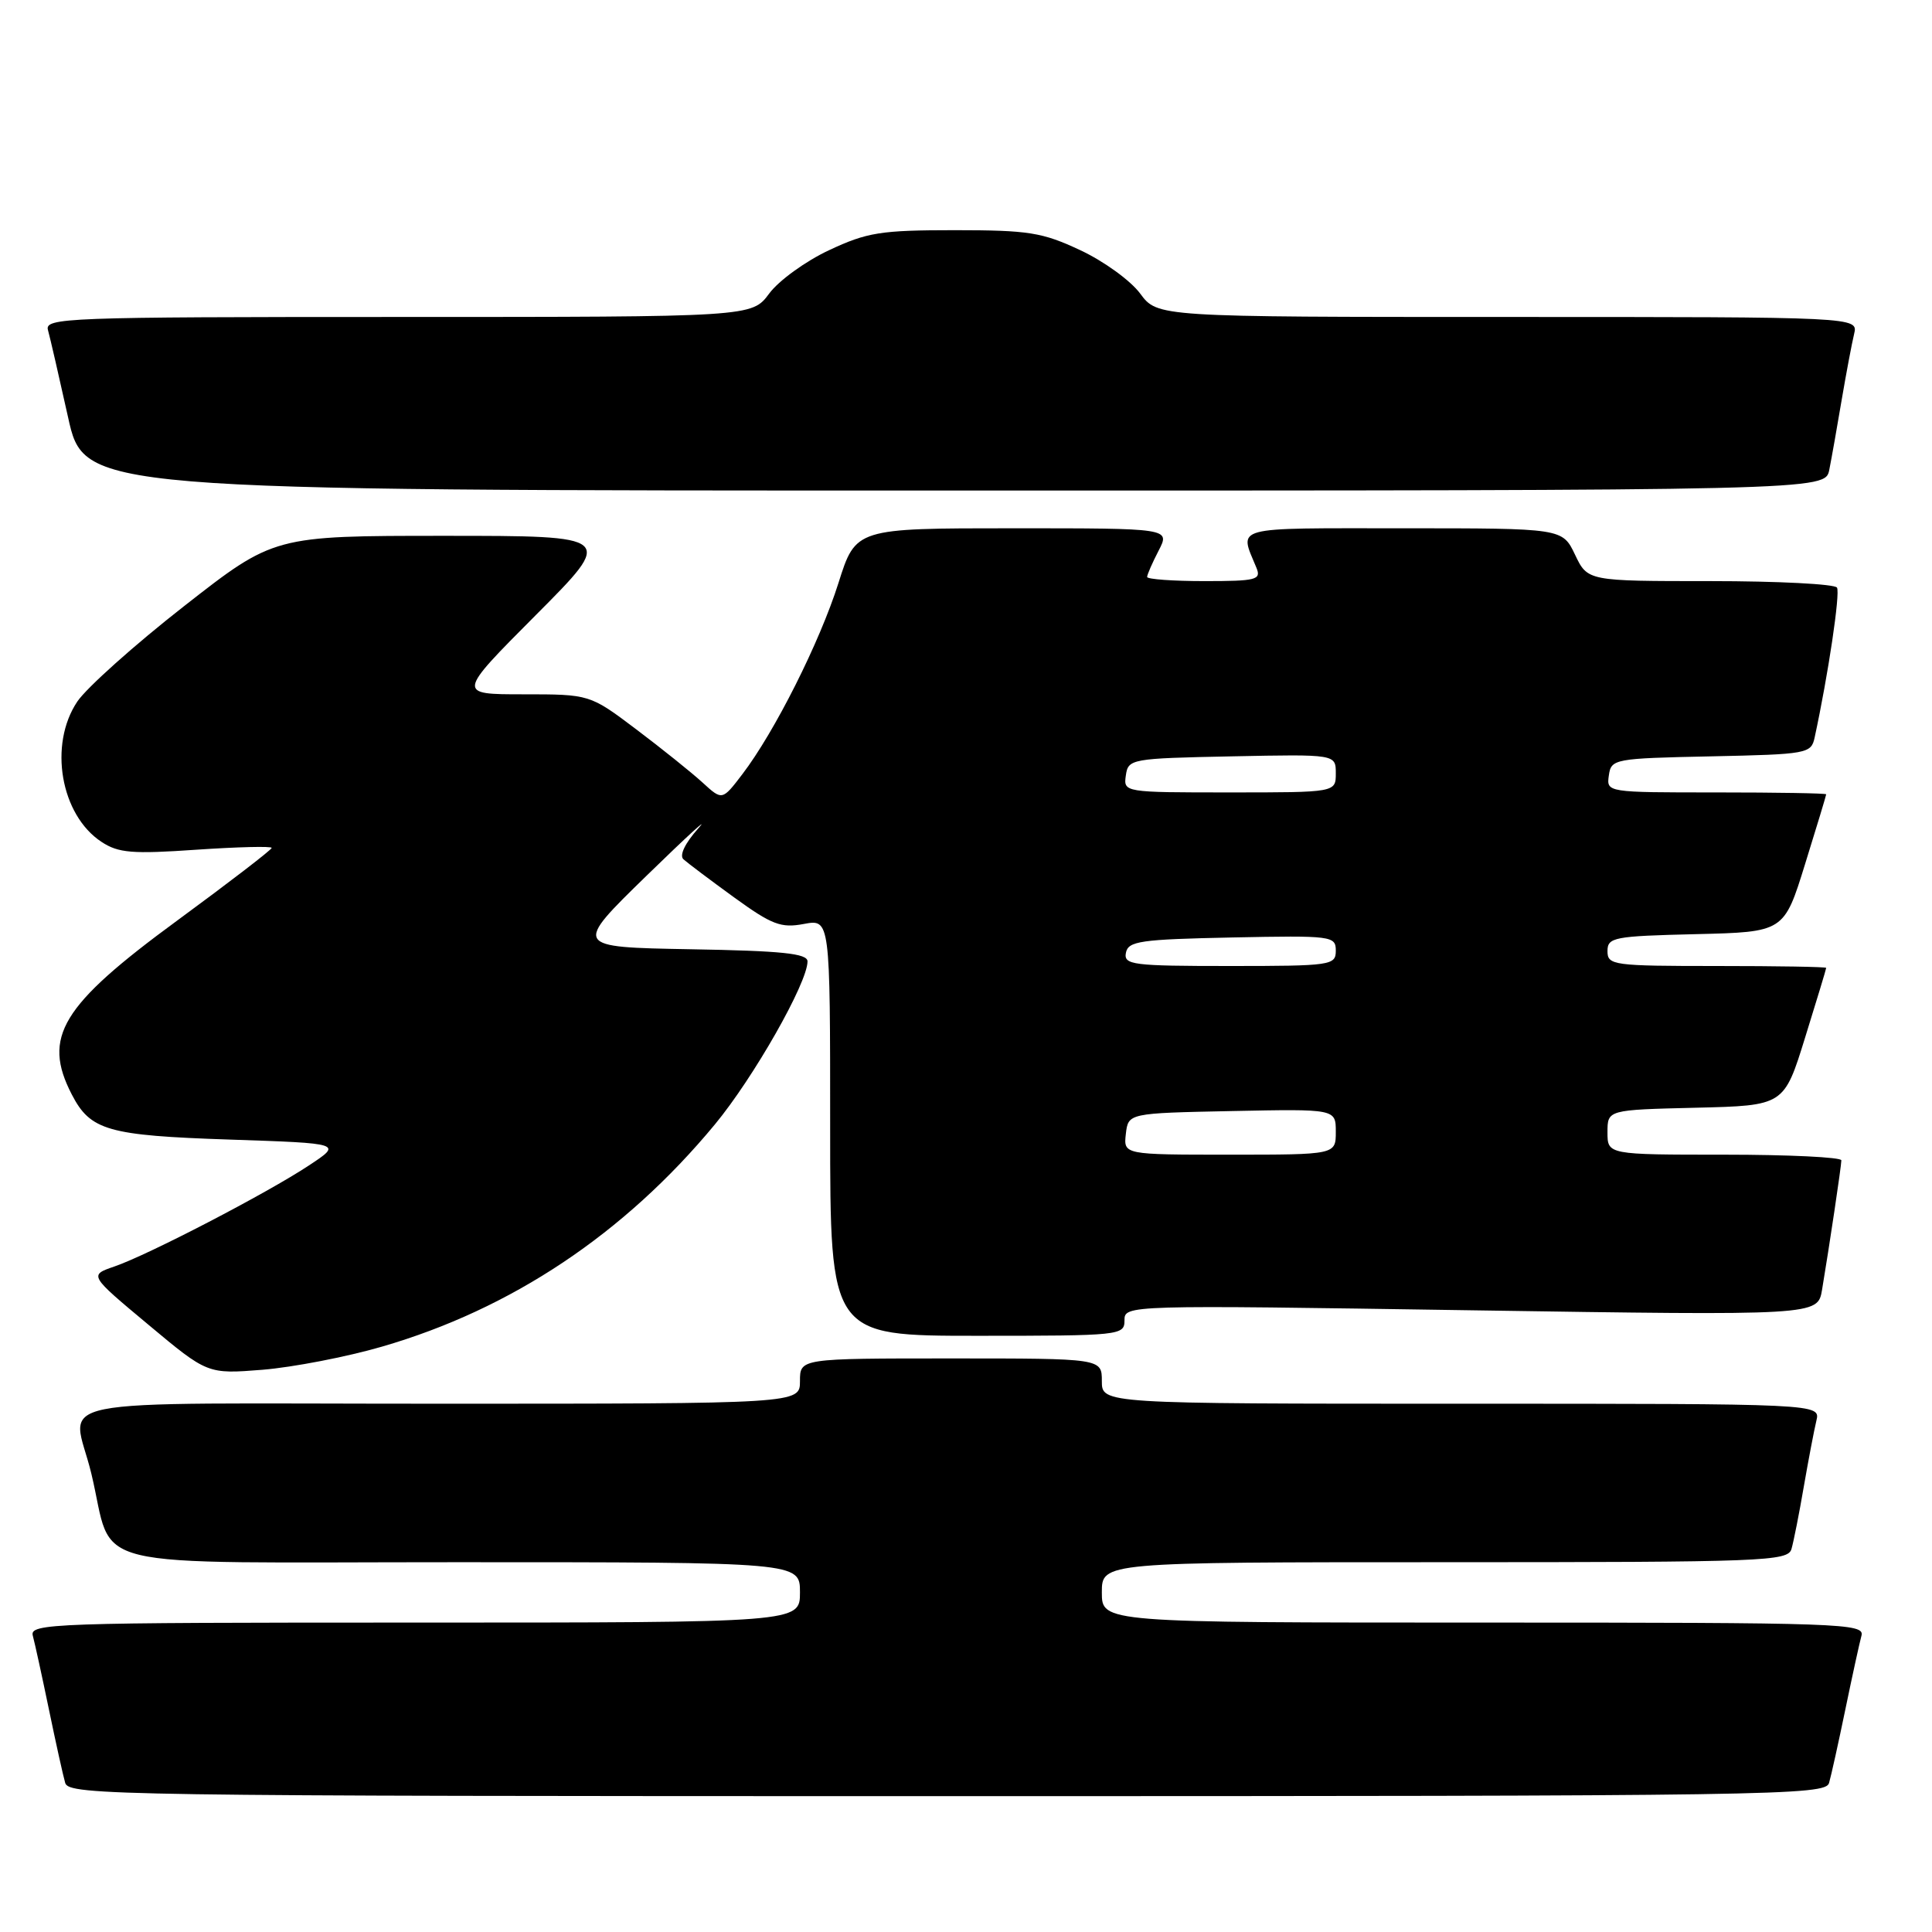 <?xml version="1.0" encoding="UTF-8" standalone="no"?>
<!DOCTYPE svg PUBLIC "-//W3C//DTD SVG 1.1//EN" "http://www.w3.org/Graphics/SVG/1.1/DTD/svg11.dtd" >
<svg xmlns="http://www.w3.org/2000/svg" xmlns:xlink="http://www.w3.org/1999/xlink" version="1.1" viewBox="0 0 256 256">
 <g >
 <path fill="currentColor"
d=" M 242.36 236.25 C 242.64 235.29 243.61 230.90 244.52 226.50 C 245.43 222.10 246.39 217.71 246.65 216.75 C 247.11 215.10 244.24 215.00 196.57 215.00 C 146.00 215.00 146.00 215.00 146.00 211.00 C 146.00 207.00 146.00 207.00 191.43 207.00 C 233.84 207.00 236.90 206.88 237.38 205.25 C 237.66 204.29 238.40 200.57 239.01 197.00 C 239.63 193.43 240.38 189.49 240.68 188.25 C 241.22 186.00 241.22 186.00 193.61 186.00 C 146.00 186.00 146.00 186.00 146.00 183.00 C 146.00 180.00 146.00 180.00 126.00 180.00 C 106.00 180.00 106.00 180.00 106.00 183.00 C 106.00 186.00 106.00 186.00 57.98 186.00 C 3.97 186.00 9.61 184.86 12.10 195.25 C 15.24 208.32 9.81 207.00 60.54 207.00 C 106.00 207.00 106.00 207.00 106.00 211.00 C 106.00 215.00 106.00 215.00 54.93 215.00 C 6.78 215.00 3.89 215.10 4.35 216.75 C 4.61 217.71 5.57 222.10 6.48 226.50 C 7.39 230.90 8.36 235.29 8.64 236.25 C 9.11 237.90 15.53 238.00 125.50 238.00 C 235.47 238.00 241.89 237.90 242.36 236.25 Z  M 50.60 178.44 C 67.75 173.47 82.74 163.47 94.72 149.00 C 99.86 142.79 107.00 130.23 107.00 127.39 C 107.00 126.34 103.65 125.99 91.48 125.78 C 75.96 125.50 75.96 125.50 85.71 116.00 C 91.07 110.78 94.14 107.97 92.53 109.76 C 90.77 111.72 89.99 113.35 90.56 113.86 C 91.08 114.33 94.09 116.60 97.26 118.90 C 102.28 122.54 103.49 123.00 106.51 122.43 C 110.00 121.78 110.00 121.78 110.00 149.39 C 110.00 177.00 110.00 177.00 129.50 177.00 C 148.46 177.00 149.00 176.94 149.00 174.96 C 149.00 172.92 149.13 172.92 194.92 173.62 C 240.85 174.32 240.85 174.32 241.43 170.91 C 242.39 165.19 243.98 154.54 243.99 153.75 C 244.00 153.34 237.03 153.00 228.50 153.00 C 213.00 153.00 213.00 153.00 213.00 150.03 C 213.00 147.06 213.00 147.06 224.70 146.78 C 236.39 146.50 236.39 146.50 239.18 137.50 C 240.72 132.55 241.98 128.39 241.98 128.25 C 241.99 128.11 235.47 128.00 227.50 128.00 C 213.74 128.00 213.00 127.90 213.00 126.03 C 213.00 124.20 213.82 124.04 224.70 123.78 C 236.39 123.50 236.39 123.50 239.18 114.50 C 240.72 109.55 241.98 105.39 241.98 105.25 C 241.99 105.11 235.44 105.00 227.43 105.00 C 212.89 105.00 212.86 105.00 213.18 102.75 C 213.49 100.56 213.87 100.49 226.74 100.22 C 239.50 99.95 239.99 99.86 240.45 97.72 C 242.25 89.40 243.86 78.58 243.41 77.86 C 243.12 77.39 235.57 77.00 226.63 77.00 C 210.37 77.00 210.37 77.00 208.70 73.50 C 207.03 70.00 207.03 70.00 185.90 70.00 C 162.91 70.00 164.19 69.65 166.49 75.25 C 167.14 76.83 166.46 77.00 159.61 77.00 C 155.42 77.00 152.00 76.75 152.00 76.45 C 152.00 76.15 152.69 74.57 153.53 72.95 C 155.05 70.00 155.05 70.00 134.22 70.00 C 113.39 70.00 113.39 70.00 111.10 77.25 C 108.62 85.09 102.65 96.97 98.37 102.58 C 95.70 106.08 95.70 106.08 93.10 103.70 C 91.67 102.39 87.72 99.22 84.33 96.66 C 78.15 92.00 78.15 92.00 69.34 92.00 C 60.54 92.00 60.54 92.00 71.00 81.50 C 81.46 71.00 81.46 71.00 58.88 71.00 C 36.30 71.00 36.30 71.00 24.40 80.31 C 17.86 85.42 11.49 91.12 10.25 92.95 C 6.41 98.66 8.02 108.00 13.46 111.56 C 15.69 113.03 17.54 113.18 26.04 112.59 C 31.52 112.22 36.00 112.11 36.00 112.35 C 36.00 112.59 30.37 116.92 23.49 121.97 C 8.09 133.26 5.58 137.41 9.51 145.02 C 11.98 149.80 14.28 150.46 30.43 151.00 C 45.37 151.50 45.37 151.50 40.93 154.43 C 35.37 158.11 19.60 166.30 15.15 167.82 C 11.80 168.97 11.80 168.97 19.65 175.52 C 27.50 182.08 27.50 182.08 34.80 181.50 C 38.81 181.17 45.92 179.80 50.60 178.44 Z  M 242.39 62.25 C 242.69 60.74 243.43 56.58 244.03 53.00 C 244.64 49.42 245.38 45.49 245.68 44.25 C 246.22 42.00 246.22 42.00 199.80 42.00 C 153.38 42.00 153.38 42.00 151.08 38.90 C 149.82 37.19 146.25 34.60 143.14 33.15 C 138.11 30.79 136.31 30.50 126.50 30.50 C 116.69 30.50 114.89 30.79 109.86 33.15 C 106.75 34.60 103.18 37.19 101.92 38.90 C 99.62 42.00 99.62 42.00 52.74 42.00 C 8.58 42.00 5.89 42.10 6.36 43.75 C 6.63 44.71 7.82 49.89 9.01 55.25 C 11.16 65.00 11.16 65.00 126.50 65.00 C 241.84 65.00 241.84 65.00 242.39 62.25 Z  M 149.18 150.25 C 149.50 147.50 149.50 147.50 163.25 147.22 C 177.00 146.94 177.00 146.94 177.00 149.97 C 177.00 153.00 177.00 153.00 162.93 153.00 C 148.87 153.00 148.87 153.00 149.18 150.25 Z  M 149.19 126.25 C 149.49 124.70 151.10 124.47 163.26 124.22 C 176.49 123.95 177.00 124.02 177.00 125.97 C 177.00 127.91 176.40 128.00 162.93 128.00 C 150.06 128.00 148.88 127.85 149.19 126.25 Z  M 149.18 102.75 C 149.49 100.56 149.85 100.49 163.25 100.22 C 177.00 99.94 177.00 99.94 177.00 102.47 C 177.00 105.00 177.00 105.00 162.93 105.00 C 148.91 105.00 148.86 104.99 149.18 102.75 Z "/>
</g>
</svg>